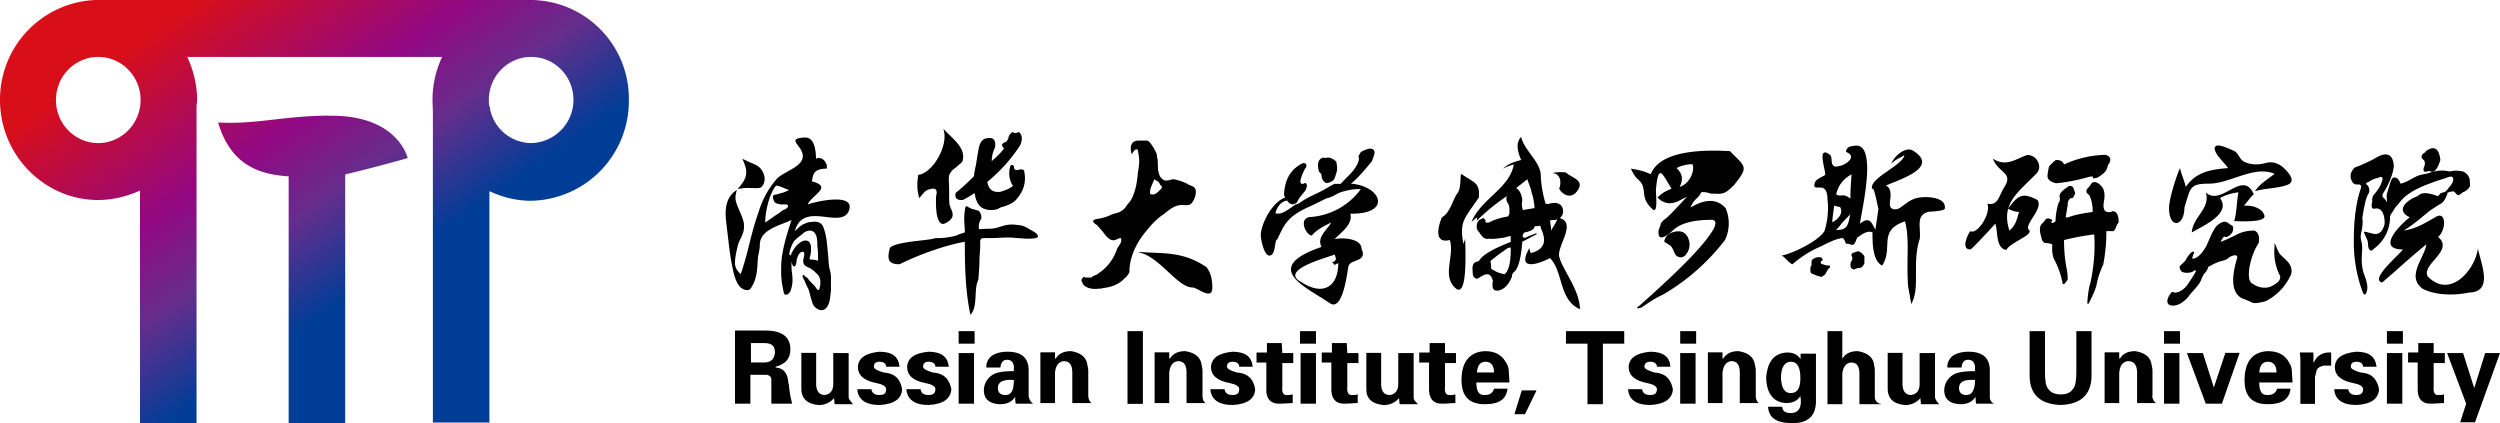 <svg viewBox="0 0 130 22" fill="none" xmlns="http://www.w3.org/2000/svg"><g clip-path="url(#a)"><path d="M126.23 7.8c.39-.23.61-.03.67.52-.16.52-.35.71-.54.58h-.1c-.1.04-.19.04-.22 0-.03-.06-.03-.16.03-.26.04-.13.04-.22-.03-.32-.16-.1-.16-.23 0-.36l.06-.03c.04-.07.07-.1.13-.13Zm-87.88 2.01h.16c.22-.06.42-.03.64-.03.16 0 .35.03.45-.06.28-.3.16-.72-.07-.98-.19-.2-.5-.26-.73-.39-.03-.03-.16-.06-.2-.1.1.23.23.52.2.75 0 .2-.1.4-.22.55-.07.1-.13.2-.23.26Z" fill="#000"/><path d="M42 10.63c.22-.5 1.33-.91.22-1.2.06-.33.06-.66.76-.66.1-.22-.19-.68-.54-.52-.03.04.06-1.1-.57-1.1-.64.03-.58.16-.32.49.7.94-.67 1.17-1.15 1.65a4.7 4.7 0 0 0-.96 1.76c-.26.71-.42 1.43-.6 2.14-.1.36-.2.72-.33 1.08-.03-.07-.1-.1-.13-.17a.61.61 0 0 1-.16-.45c0-.26.07-.55.13-.81.03-.17.1-.3.16-.43.07-.13.13-.29.16-.42.03-.2.03-.36-.03-.55-.1-.33-.29-.65-.38-1-.04-.2 0-.37.06-.56-.35.2-.54.58-.57.97-.04.3 0 .56.03.85l.1.84c.06.56.15 1.14.28 1.7.1.35.29.9.77.84.12-.04.19-.23.25-.33.2-.42.2-.87.23-1.33.03-.23.1-.45.1-.68 0-.81 1.05-1.01 1.65-1.3-.19.58-.38 1.17-.48 1.79-.06.32-.06.65-.06.97 0 .33.06.65.13.98.03.26.28.13.35-.04.1-.26.13-.52.1-.78 0-.13-.04-.29-.04-.42s0-.26-.03-.36c.03.07.06.2.13.26.1.1.16-.2.16-.22 0-.07 0-.13.03-.17.03-.13.13-.39.32-.35.13.03-.03.42 0 .52.03.26.29.26.45.39.1.06.22.19.32.29.1.13.12.26.12.39 0 .06 0 .16-.03.23 0 .03-.03.16-.06.16-.07.03-.16-.16-.2-.2l-.28-.29-.1-.13c-.03-.03-.1-.06-.13-.1-.03-.03-.06-.06-.12-.06-.03.1.06.23.1.29.02.1.09.2.12.3.06.09.1.19.13.32.06.2.1.39.16.55.03.13.16.26.29.32.16.1.38.04.47-.13.16-.22.16-.55.2-.84v-.71c0-.2-.07-.36-.1-.56-.03-.22-.03-.45-.06-.68-.04-.45-.07-.97-.26-1.4-.1-.2-.32-.26-.54-.22a.87.87 0 0 0-.42.1c-.19.06-.35.25-.5.38.44-1.56 2.26-.16 2.77-.97.54-1.07-1.63-.59-2.1-.42Zm-1.7-.1c.06.06.26.1.35.1h.23c.06 0 .12.06.1.13l-.04.03c-.03.06-.13.1-.2.13-.06.03-.12.06-.18.13-.26.16-.52.36-.77.52 0-.55.22-1.53.57-1.92.23.03.45.16.67.23-.12.06-.25.13-.41.16-.06.03-.13.03-.22.07a.45.45 0 0 0-.2.06c-.03.1.04.3.1.36Zm1.05 1.95c.1-.1.23-.2.36-.3a.6.6 0 0 1 .41-.19c.03 0 .06 0 .13.03.25.13.25.49.25.75.04.26.04.52.04.78-.16-.03-.3-.06-.45-.06l.03-.13c.06-.23.16-.88-.25-.85-.16 0-.3.13-.42.23-.06.06-.13.16-.2.26-.02.06-.06.1-.09.16 0 .03-.03.16-.1.1-.03-.03 0-.1 0-.13 0-.1.04-.16.07-.26.06-.16.13-.3.22-.4Zm20.83-2.57c-.04-.23-.23-.23-.39-.32-.22-.13-.45-.2-.7-.26-.1-.04-.29.06-.42.06a.32.32 0 0 1-.25-.1c-.13-.1-.16-.29-.2-.45l-.02-.46c0-.06 0-.13-.04-.22 0-.07 0-.13-.03-.2a2.56 2.56 0 0 0-.22-.39c-.07-.1-.16-.26-.29-.26h-.41c-.1 0-.23.03-.3.1-.15.16-.12.39-.06.62 0-.04.1-.13.1-.17.03-.03.1-.1.16-.1.1.04.06.17.1.27 0 .1.03.19.03.29 0 .23-.03.42-.07.65-.03.45-.12.97-.32 1.36-.06.1-.12.2-.19.26-.1.13-.16.26-.32.36-.12.1-.28.13-.41.16-.13.04-.23.1-.32.13-.16.07-.32.1-.45.13-.06 0-.32.04-.32.13 0 .07.13.17.2.2l.28.32c.16.2.38.55.67.46.1-.04.2-.1.29-.1.1.23-.13.39-.2.58a2.43 2.43 0 0 1-.8 1.14l-.28.2c-.03 0-.1.03-.16.06 0 0-.03 0-.03.03-.03 0-.03.04-.06.04h-.32c-.03-.04-.07-.04-.1 0-.03 0-.03.03-.06.03v.03c-.07.1 0 .16.03.26.16.26.57.3.83.26.06 0 .16 0 .22-.03.32-.03.67-.13.93-.33.1-.06.16-.16.25-.22.07-.07.2-.23.2-.3 0-.8.41-1.59.92-2.17.26-.33.55-.62.9-.85.25-.2.54-.45.9-.45.12 0 .31.03.44-.03.19-.13.32-.5.29-.72Zm-1.76-.16c0 .03-.07.1-.1.13-.1.1-.25.26-.41.23-.16 0-.1-.1-.1-.23.03-.16.16-.42.2-.52 0-.03.06-.03.06 0a.4.4 0 0 1 .25.23c.03.06.1.06.1.16Z" fill="#000"/><path d="M62.75 13.9c-1.25-.84-2.17-.7-3.54-.8l.03.03c1.08.23 1.98 1.82 2.78 1.82.25 0 1.02.71 1.02 0 0-.4-.07-.75-.29-1.04Zm13.35-1.2c-.23-1.2.06-1.33.8-2.43.06-.75-.2-.75-.83-1.17-.23-.26 0 .65-.32 1-.23.36-.36.98-.77 1.2-.16.37-.48 1.4.41 1.18.26.81-.41 1.82.26 2.47.7.71.54-2.08.54-2.54l-.1.3Zm4.98-2.89c.06.17.51.62.9.17.5-.62-.26-.72-.55-1.01a1.9 1.9 0 0 0-.7.03c.41.03.48.46.35.81Zm8.88-1.95c-1.09-.06-3.61-.13-4.12 1.2-.42-.19-.64-.22-1.03-.29.32.78.61.46.68 1.27.03.36.15.55.41.81.38.4.16-.97.22-1.1.13-1.3.35-.65.8.06-.45.2-.48.23-.73.46.19.2.41.3.67.3l-.07.02c.04 0 .07 0 .07-.03.13 0 .25-.03.41-.1.3-.16.61-.32.9-.35.16-.13.44-.17.8-.04.57 0 .67.1 1.2-.45.8-.98.58-.94-.21-1.76Zm-2.62 1.86c.19-.36.16-.69-.16-.98.25-.13.54-.2.83-.2.13.33-.13 1.01-.67 1.18Zm1.47-1.27c.1 2.4 1.4-.2 0 0Zm16.63-.39c.48 0 .8.62.45.97-.99 1.01-1.85 1.56-1.4 2.96.35-.3.38-.58.5-.97-.18 0-.4-.07-.57-.17.54-.74.77-.84 1.53-.45.32.49-.73 1.27-.44 1.56.25.26-1 .65-1.18 1.04-.58-.1-.42-1-.58-1.37-.1.13-1.3 1.43-1.3 1.34-.49 0-.14-.75 0-.95.38.2 1.1-.94.89-1.43.57.13.6-.42.89-.87.48-.75-.32-.72-.6-1.47.7.46 1.2 0 1.81-.2Zm9.87-.49c.22-.03.67.2.83.26.29.13.29.46.58.59.35.16.73.16 1.08.06.35-.1.67 0 .93.23.25.23.7.71.22.9-.54.2-1.15.17-1.69.33.22-.35.64-.61 1.02-.9-1.08-.46-2.3.51-3.42.51-1.02 0-.95.23-1.27 1.24 0 1-.8 1.14-.8.03 0-.49.38-1.66.57-2.08.07.33.23.65.3.98.53-.78 1.3-.91 2.2-.98-.2-.3-.64-.65-.7-1 0-.1.06-.17.15-.17Z" fill="#000"/><path d="M117.2 10.1c-.2.17-.36.43-.52.6.36-.04.93.09 1.06.48.19.42-1.37.32-1.57.32.13-.32.13-.97.23-1.5-.32.04-.7.14-.96.3.6.81-.86 1.43-1.47 1.79.06-.81 1-1.27.73-2.08.83.75 1.92-1.24 2.5.1Zm11.65 2.83c-.16 1.14-1.47 2.64-2.62 1.43-.29-.65 1.4-1.33.55-2.04.44-.36.44-1.43-.17-1.01-.54.3-.95.58-1.62.68.5-.3.92-.68 1.37-1.04.2-.13.38-.26.57-.36.1-.06.16-.16.23-.26 0-.03.16-.32.1-.32.12 0 .31-.13.4 0 .07.06.1.16.2.13s.16-.13.26-.16a.7.7 0 0 0 .28-.23c.07-.1.03-.2.03-.3a.52.52 0 0 0-.22-.45.36.36 0 0 0-.25-.1 1.19 1.19 0 0 0-.48 0c-.13.04-.26-.03-.42-.03a2 2 0 0 0-.76.13c-.23.07-.48.07-.7.2-.26.13-.49.29-.77.35-.07-.13-.1-.29-.3-.32-.15-.03-.21.2-.25.32l-.16.52c-.03.13 0 .26 0 .4v.16c0 .06.07.1.07.16s-.03.13-.03.2c0 .16.03.25.1.38-.04-.06.12-.32.18-.39.07-.13.13-.22.23-.32.16-.2.32-.4.5-.52.4-.3.87-.49 1.32-.65.25-.1.5-.16.76-.26.13-.03.3-.13.32.1 0 .13-.1.26-.16.35-.1.1-.16.23-.28.3l-.2.06c-.06.03-.1.13-.16.16-.28-.1-.8-.29-1.05 0-.51.17-1.21.72-.41 1.1-.45.33-1.8 1.67-.36 1.67-.16.26-1.75 1.56-1.08 1.72.77-.65 1.53-1.37 2.3-1.98-.1.71-1.06 1.65-.2 2.3.68.36 1.7.36 2.43.2 1.25-.03.64-1.43.45-2.28Zm-29.19-2.63a1.6 1.6 0 0 0-.57.3c-.2.12-.35.32-.6.28-.26-.03-.23-.29-.2-.48.03-.26.06-.62-.22-.75.64-.3 2.84-.94 1.4-1.82-.38-.23-.99.3-1.12.68.3-.29.42-.26.68-.45-.07.55-1.92 1.23-1.67 1.79.07-.3.32 1.1.32 1l-.16 1.1c-.22-.42-.31-.7-.8-.32.04-.49.93-4.06-.19-4.06-.28.03-.5.03-.54.33.58.22.07.61-.25.71-.16.03-.36.13-.45-.06-.1-.2.03-.43-.22-.56-.58-.35-.13.88-.16 1.1 0 .04-.45.2-.52.37-.19.45.23.22.42.32.2.1.22.42.22.62.07.52 0 1.13-.16 1.62-.32.52-1.66 1.17-2.23 1.27.13.03.45.45.57.45a5.59 5.59 0 0 1 1.5-.94c.32-.16.7-.36 1.06-.42.13-.03.22.3.22.3.26-.07.38.32.58-.33.06 0 .5-.43.8-.26 0 .55 0 1.46.5 1.72.61-.91-.25-1.82 1.19-2.3.19.7.13 1.49.13 2.23 0 .4 0 .75.03 1.14l.1.55c0 .07.09.4.06.4.28-.53.25-1.08.25-1.63 0-.59 0-1.2.2-1.79.06-.62-.23-1.23.47-1.4.03 0 .8-.03.83-.16.1-.65-1.08-.65-1.47-.55Zm-4.28.39c.1.03.2.07.3.07.18.29-.04.61-.4.8 0-.22.07-.64.1-.87Zm.1 1.27c.16-.17.29-.36.45-.52l.29-.3c-.13.52-.1.82-.74.82Zm.74-1.63c-.39-.32-.45-.06-.74-.22.1-.46.38-.82.8-1.04-.03.42-.06.84-.06 1.26Z" fill="#000"/><path d="M94.78 13.74c-.13-.03-.13-.1-.03-.2.06 0 .06-.02-.04-.15-.16-.04-.25 0-.35.03-.1.06-.16.1-.16.2 0 .16 0 .22-.03.22-.03.03-.03.1-.03.26l.03.1c.2.1.38.16.54.2a.8.8 0 0 0 .23-.17.7.7 0 0 1 .19-.3c.03-.02.03-.02.03-.06 0-.03 0-.06-.03-.06a.9.9 0 0 1-.35-.07Zm1.75-.64c-.03 0-.06 0-.1.03-.06.03-.06.03-.06 0-.1.06-.12.16-.06.22.03.1 0 .2-.06.26-.07.26 0 .4.19.4a.41.41 0 0 1 .25-.07c.13-.03.2-.1.26-.26v-.36c-.16-.2-.29-.3-.42-.23Zm12.01 2.66c.03-.52.1-.88.16-1.04.16-.75.26-1.6.2-2.53-.52.06-1.03.16-1.57.29 0 .45.03.94.13 1.46.03.13.06.33.06.59-.13.22-.22.29-.26.22a4.5 4.5 0 0 0-.41-1.2c-.1-.16-.16-.42-.13-.84a.92.92 0 0 0-.32-.07c-.13 0-.22-.1-.25-.3-.1-.32-.1-.54 0-.67.03-.04.12-.1.22-.26.06-.07.2-.07.35.03-.03.06-.06.13-.03.16.06 0 .13-.03.2-.1 0-.29.05-.61.15-.94.06-.06.1-.2.06-.32-.03-.17.13-.33.48-.56.1-.03.16 0 .23.07l.1.29c-.07.2-.13.3-.23.26-.1.07-.16.16-.16.36l-.1.62c0 .06.1.03.3-.04.31-.1.7-.16 1.1-.22 0-.33-.05-.62-.18-.88-.16-.1-.2-.23-.07-.36.1-.1.16-.2.2-.26.12-.1.31-.06.5.16.17.17.2.46.13.82-.03.19-.03.35.07.48.16.07.28.07.38 0 .22 0 .32.2.32.59a.53.53 0 0 0-.13.23c-.06.16-.13.22-.16.22h-.35a8.8 8.8 0 0 1-.16 1.73c-.16.35-.29.71-.35 1.07-.06.26-.22.58-.41.97-.07 0-.07 0-.07-.03Zm.96-7.7c.22.06.29.2.19.42-.03.03-.03.07-.06.07l-.07.22c-.06.17-.22.3-.48.46-.19.06-.28.06-.25 0 .03-.07-.07-.07-.32 0-.58.16-1.12.26-1.6.3-.28-.07-.44-.2-.44-.37 0-.03 0-.1.03-.26.03-.13.03-.2.06-.26.16-.16.29-.29.35-.32.23 0 .35.06.42.23a5.5 5.5 0 0 1 2.17-.5Zm5.72 3.74c.19-.2.38-.3.54-.26.03 0 .1.06.25.16-.03 0 0 0 .07.03.06.07.06.2 0 .36-.13.16-.26.26-.39.23-.03-.07-.1.03-.22.26.26-.1.54-.23.8-.36.29-.16.6-.23.96-.23.22.1.28.33.22.65-.22.33-.38.75-.48 1.27-.06.45-.03.75.16.84.29.2.6.26.9.17.38-.17.57-.33.54-.56a2.71 2.71 0 0 1-.29-1.56c-.03-.16 0-.16.06-.03.07.16.13.36.26.49s.29.26.42.42c.12.16.19.42.1.62a2.85 2.85 0 0 1-1.3 1.36c-.37.1-.6.13-.72.07a1.58 1.58 0 0 0-.22-.1c-.16-.07-.23-.1-.26-.1-.54-.26-.64-.94-.29-2.11.04-.16-.1-.2-.38-.06-.16.13-.29.19-.35.19-.29.07-.54.2-.77.33-.06.19-.1.22-.03.06-.06.16-.1.23-.16.26-.06.1-.13.2-.16.3-.1.32-.45.61-.64.87s-.54.55-.9.52c-.34-.03-.25-.36-.12-.55.03-.04.07-.13.13-.16.06 0 .16.06.22.03.23-.04.42-.2.58-.4.03-.06.48-.7.44-.74-.06-.03-.1 0-.19.07a.83.83 0 0 1-.54 0c-.13-.17-.16-.26-.06-.36.16-.13.28-.26.31-.36.2-.3.32-.39.39-.3-.03.1-.1.2-.1.33.32 0 .6-.42.74-.68.16-.36.28-.68.48-.97Zm9.26-3.16c-.04.36-.2.85-.55 1.4-.06.1-.06.2.03.26.23.23.32.58.32 1.1a2.05 2.05 0 0 1-.83 1.53c-.1.1-.16.13-.22.07-.13-.13-.06-.33-.13-.52l-.19-.43c.26 0 .51.17.73.1.23-.06.39-.45.36-.65-.03-.49-.23-.71-.51-.65-.16.03-.2-.1-.13-.39a.42.42 0 0 1 .13-.39c.16-.2.32-.42.38-.68.03-.06.03-.13 0-.16 0-.03-.03-.03-.1-.03a.54.54 0 0 1-.16.06 1.2 1.2 0 0 0-.44.2c-.07.03-.1.03-.13.06 0 .07.03.1.06.1a.4.4 0 0 1 .04.49c-.1.16-.2.58-.3 1.23.04.26 0 .45-.03.65a.98.98 0 0 0-.03.52c.1.32.03.62.03.97 0 .3.04.59.16.88.1.3.2.59.07.88-.03.1-.1.1-.16 0a7.4 7.4 0 0 1-.48-2.8c0-1.07.13-1.95.35-2.6.06-.16.03-.25-.13-.25-.22.03-.32-.1-.38-.33a.58.58 0 0 1 .26-.58c.06 0 .38-.13.92-.4.03-.03.07-.03.1-.06.6-.36.92-.2.96.42Zm-36.57 2.15c.07-.2.2-.36.3-.46.12-.1.21-.22.28-.39a4.9 4.9 0 0 0-.74.26c-.64.69-1.02 1.1-1.18 1.2-.13.1-.22.2-.22.3l-.1.26c-.06.52.2.52.8-.03.38-.33 1.02-.5 1.98-.5.06 0 .13.04.16.1.03.07 0 .14-.03.27-.38.78-1.66 2.1-3.87 4.06-.12.1-.19.13-.15.16.03.03.1 0 .22-.03.48-.33.83-.55 1.08-.65a11.09 11.09 0 0 0 3.26-2.86 2 2 0 0 0 .03-1.66c-.44-.49-1.05-.49-1.82-.03Z" fill="#000"/><path d="M87.82 12.48c-.13-.43-.45-.56-.96-.36-.2.1-.29.26-.32.45l.32.2c.1.1.16.26.22.39.1.26.45.3.6.06a.8.8 0 0 0 .14-.74Zm-6.74.87c-.13-.55.92-1.75.03-2.01.13-.1.2-.26.16-.46-.06-.29-.32-.39-.7-.29-.07.03-.1.03-.13 0-.03 0-.03 0-.06.03a5.9 5.9 0 0 1-.26-1.49c0-.71-.86-1.3-1.02-2.01-.29.29-.2.74 0 1.2-.38.1-.67.2-.96.45.2-.1.38-.16.58-.22-.23 1.26-1.67 1.75-2.2 2.98.09-.06.18-.16.28-.22v.16a10.4 10.4 0 0 1 1.6-1.3s0 .03-.04.03c-.06.13-.03.26.07.4.06.09.06.25.06.45 0 .13-.06.22-.16.22-.38.07-.67.17-.9.3-.15.03-.22 0-.18-.13-.04-.04-.1-.07-.13-.13-.03.06-.1.1-.16.1-.13.1-.2.25-.16.48 0 .03.03.1.13.2.06.1.1.16.12.16.07.13.23.2.39.16.16.03.41 0 .8-.06.12-.04.22-.07.32-.07v.3c-.83.32-1.35.61-1.57.87-.06.1-.13.16-.2.16-.18.04-.25.2-.21.52 0 .17.03.26.12.33.07.06.16.03.3-.07.34-.22.53-.16.63.2-.06.39 0 .55.29.52.32-.07.54-.33.7-.72 0-.13.06-.22.16-.29.2-.23.32-.75.38-1.53l.74-.39v-.06c-.23.1-.42.16-.48.2-.1.06-.2.06-.23 0-.03-.07 0-.14.07-.23.22-.04.38-.1.5-.2 0-.06.04-.13.1-.13.07 0 .16 0 .23-.03.03.06.03.13.06.2.26.58.2 1.03-.54 1.23-.06-.1-.1-.2-.06-.3-.74 1.27.44.88 1.05.56.7.71.45 2.18 1.56 2.66-.03-1.04-.89-2.01-1.08-2.73Zm-2.84.91a1.63 1.63 0 0 1-.7-.29c0-.13 0-.26-.04-.39.26-.23.58-.45.9-.68l.12-.03c.04 0 .04.03.04.06 0 .72-.1 1.14-.32 1.33Zm.95-3.34a.87.87 0 0 1-.03-.49c-.03-.36-.16-.55-.32-.65l.58-.46c.06.2.19.46.22.69.1.26.13.52.16.81l-.6.1Zm1.4.55c.1-.03.17-.03.26-.03.07 0 .1-.04.13-.07-.06.23-.19.36-.32.62 0-.16-.03-.33-.06-.52Zm-30.77-2.86c.06-.06.16-.13.22-.2.22-.64-.41-1.13-.8-1.52l-.19-.2c.32.85-.57 2.34-1.3 2.4-.07.43-.07.79.05 1.21.13-.13.3-.42.52-.45.12-.04.35-.1.38.1.03.1-.03.22-.03.35 0 .26 0 .49.03.75.03.23.13.68.41.58a.9.9 0 0 0 .36-.26c.19-.26-.07-.52-.1-.78-.03-.35 0-.78-.03-1.13 0-.2-.03-.33.1-.5.09-.15.25-.22.38-.35Z" fill="#000"/><path d="m53.71 12.02-.35-.2a1.03 1.03 0 0 0-.45-.12 1.67 1.67 0 0 0-.8.06c-.6.2-.6.1-1.2.16a.71.71 0 0 1 .12-.55v-.1c0-.03 0-.1-.03-.13-.03-.1-.07-.16-.16-.2-.07-.02-.13-.02-.2-.06-.12 0-.25-.1-.38-.16-.1-.03-.12.59-.12.65 0 .23.03.46.03.68 0 .04-.07.07-.1.07-.06.03-.13.03-.19.06-.13.07-.25.1-.41.13-.23.04-.42.07-.64.07-.1 0-.2 0-.3.03-.31.1-2.03.16-2.26.49-.16.62-.06.84.51.84.96-.48 2.3-.97 3.39-1.17 0 1.27.03 2.57.29 3.8.41-.42.16-1.33.41-1.81.03-.33.06-.69.06-1.01 0-.26.04-.49.04-.75v-.2c0-.1 0-.12.06-.19.06-.03.16-.03.22-.03h.42l.6-.03c.2 0 .39 0 .58.03.2 0 .38.03.6.03.13 0 .26 0 .39-.03.03 0 .13-.03.13-.07 0-.03 0-.06-.03-.1 0-.03-.1-.12-.23-.19Zm-2.21-1.1c-.15 0-.25-.04-.34-.07-.26-.1-.42-.39-.48-.81-.45.3-.58.33-.6.36h-.1c-.13 0-.2-.03-.26-.1a.29.29 0 0 1-.03-.23v-.03l.03-.03c.29-.23.6-.52.93-.85 0-.1.03-.29.1-.58.09-.59.15-.94.18-1.01.1-.32.3-.39.48-.39h.13c.13.03.26.16.2.49-.1.2-.17.45-.17.71.48-.42.61-.61.64-.68-.06-.03-.1-.1-.1-.13v-.06c.04-.07.1-.1.2-.13 0 0 .06-.04.13-.2 0-.1.06-.2.19-.3l.03-.02.03.03c.03 0 .06.03.1.03.03 0 .06 0 .12-.03l.07-.03.03.03c.16.16.16.39.03.68a8.45 8.45 0 0 1-1.7 1.89c.07.35.23.52.55.52.07 0 .16 0 .23-.04.22-.06.41-.16.54-.26.03 0 .03-.03 0-.03a1.2 1.2 0 0 1-.13-.97c0-.07.03-.1.1-.1.06 0 .1.06.1.13.02.13.09.13.15.13.03 0 .1 0 .16-.03h.1s.13 0 .13.16c.1.55-.07 1-.42 1.4-.16.19-.45.32-.83.42-.2.13-.35.13-.51.13Zm18.75-1.37c.32-.26.67-.65 1.06-1.13l.03-.04c.1-.26.16-.42.13-.52-.1-.2-.32-.16-.7.04-.13.2-.17.29-.1.29 0 .3-.23.65-.67 1.07l-.29.3h-.32c-.2.1-.38.22-.57.32-.42.23-.87.39-1.25.68-.06.03-.13.07-.2.07-.37.26-.76.58-1.05.45.1-.36.32-.62.61-.65.13.2.29.26.51.1.07-.13.13-.26.2-.33.09-.1.15-.2.22-.26.06-.1.1-.22.1-.32-.04-.1-.07-.13-.17-.07-.25.07-.22-.2.07-.78.06-.06.1-.13.06-.22 0-.04-.06-.07-.16-.07-.64.3-.96.85-.99 1.66.03.06.03.1.07.13-.7.23-1.28 1.4-1.28 1.98 0 .16.16 1.04.45 1.04.35 0 .25-.84.41-.84.35-.75.51-1.17 1.57-1.66.31-.13.67-.33 1.02-.49h.03c.03 0 .1-.03.16-.06.13-.04.22-.1.35-.17l.2-.1c-.07.04-.14.04-.17.07.39-.13.8-.23 1.18-.2a3.56 3.56 0 0 1-2.55 1.44c-.74 0-.32.94 0 .97.25-.3.67-.52 1.02-.68-.25.42-.77.78-.51 1.27-3.2 1.1-.77 2.1.42 2.92.7.49.92-1.66.98-1.92.13-.39 1-.2.68-.9 0-.56-1.06-.6-1.4-.5.34-.38.95-.74.82-1.33 2.17.04 1.63-1.43.03-1.56Zm-.99 4.1c.07.03.1.06.13.13l.2-.1c0 1.24-.8 1.72-1.9 1-1.27-.64 1.45-1.32 1.73-1.45-.03.13.2.29-.16.42Z" fill="#000"/><path d="M68.72 9.1c0 .22.1.35.25.42.26-.03.39-.13.45-.3l.1-.32c.03-.16 0-.32-.03-.49-.16-.16-.32-.22-.45-.22-.1.03-.16.03-.23 0-.25.06-.35.32-.22.74.1.1.13.13.13.17Zm-22.64 9.97c0-.16-.13-.26-.35-.26-.2 0-.29.1-.29.26 0 .1.16.2.51.3.55.03.87.32.96.87-.03.5-.41.78-1.18.82-.73 0-1.12-.3-1.15-.82h.73c.04.2.16.3.42.3s.35-.1.35-.3c0-.16-.2-.26-.51-.32-.67-.13-.96-.42-.96-.85.03-.45.39-.71 1.12-.78.67 0 .99.26 1.05.78h-.7Zm2.56 0c0-.16-.13-.26-.36-.26-.19 0-.28.1-.28.26 0 .1.16.2.5.3.55.03.87.32.97.87-.04.5-.42.78-1.19.82-.73 0-1.11-.3-1.15-.82h.74c.03.2.16.3.41.3.26 0 .36-.1.36-.3 0-.16-.2-.26-.52-.32-.67-.13-.95-.42-.95-.85.03-.45.38-.71 1.11-.78.67 0 1 .26 1.06.78h-.7Zm2.04-1.85v.65h-.83v-.65h.83Zm-.03 1.14v2.63h-.8v-2.63h.8Zm8.78 2.64h-.8v-3.78h.8v3.77Zm5.01-1.93c0-.16-.13-.26-.35-.26-.2 0-.29.1-.29.26 0 .1.16.2.51.3.55.03.87.32.96.87-.03.5-.41.78-1.18.82-.73 0-1.12-.3-1.15-.82h.74c.03.2.16.3.41.3.26 0 .35-.1.35-.3 0-.16-.19-.26-.5-.32-.68-.13-.97-.42-.97-.85.04-.45.39-.71 1.12-.78.67 0 1 .26 1.05.78h-.7Zm1.44-.71v-.52h.77l.03.52h.57v.52h-.57v1.23c-.03.33.06.46.28.43.1 0 .2 0 .26-.04v.46c-.22 0-.42.03-.64.03-.51.03-.77-.26-.73-.84v-1.3h-.51v-.52h.54v.03Zm2.55-1.14v.65h-.83v-.65h.83Zm0 1.14v2.63h-.8v-2.63h.8Zm.83 0v-.52h.77l.03.52h.58v.52h-.58v1.23c-.03.33.07.46.29.43.1 0 .2 0 .25-.04v.46c-.22 0-.41.03-.63.03-.51.03-.77-.26-.74-.84v-1.3h-.5v-.52h.53v.03Zm5.08 0v-.52h.8v.52h.57v.52h-.57v1.23c-.03.33.06.46.29.43.1 0 .19 0 .25-.04v.46c-.22 0-.41.03-.64.03-.5.03-.76-.26-.73-.84v-1.3h-.51v-.52h.54v.03Zm2.43 1.53c0 .45.13.68.45.65.25 0 .41-.1.47-.33h.7c-.06.55-.44.81-1.17.81-.84 0-1.25-.42-1.22-1.36.03-.88.45-1.37 1.22-1.4.54 0 .89.2 1.11.62.1.16.13.3.13.49 0 .16.03.32.03.52h-1.72Zm.92-.52c0-.36-.16-.56-.44-.56-.29 0-.42.2-.45.56h.9Zm1.44.93h.77l-.6 1.24h-.55l.38-1.23Zm2.33-3.08h3v.65h-1.11v3.15h-.8v-3.15h-1.12v-.65h.03Zm4.7 1.85c0-.16-.13-.26-.35-.26-.2 0-.3.1-.3.26 0 .1.17.2.52.3.54.03.86.32.96.87-.03.5-.42.78-1.18.82-.74 0-1.12-.3-1.15-.82h.73c.03.2.16.3.42.3.25 0 .35-.1.35-.3 0-.16-.2-.26-.51-.32-.67-.13-.96-.42-.96-.85.03-.45.38-.71 1.12-.78.67 0 1.02.26 1.05.78h-.7Zm2.04-1.85v.65h-.83v-.65h.83Zm-.03 1.14v2.63h-.8v-2.63h.8Zm6.26 2.4c.03.85-.39 1.27-1.28 1.24-.8 0-1.18-.3-1.21-.85h.73c.03.23.16.33.45.33.41 0 .6-.3.5-.88-.15.23-.38.36-.73.36-.67-.03-1.02-.49-1.05-1.3.06-.85.41-1.3 1.09-1.33.35 0 .57.13.7.35v-.29h.8v2.37Zm-1.31-.32c.35 0 .5-.26.5-.78 0-.55-.15-.85-.5-.85-.32 0-.51.3-.51.85.03.52.19.78.5.78Zm15.64-3.22v2.37c-.03.95-.57 1.43-1.6 1.47-1.05-.04-1.59-.52-1.62-1.47v-2.37h.8v2.08c0 .46.03.75.16.91.13.2.35.3.67.3.32 0 .5-.1.64-.3.12-.16.16-.45.16-.9v-2.09h.8Zm4.6 0v.65h-.83v-.65h.83Zm-.03 1.14v2.63h-.8v-2.63h.8Zm.39 0h.83l.57 1.79.6-1.8h.74l-.92 2.64h-.84l-.98-2.63Zm3.76 1.53c0 .45.13.68.45.65.25 0 .41-.1.48-.33h.7c-.06.55-.45.81-1.18.81-.83 0-1.25-.42-1.21-1.36.03-.88.44-1.37 1.21-1.4.54 0 .9.2 1.12.62.1.16.13.3.13.49 0 .16.03.32.03.52h-1.73Zm.9-.52c0-.36-.16-.56-.45-.56-.29 0-.42.2-.45.56h.9Zm1.92-1.01v.49h.02c.16-.36.45-.55.9-.52v.68h-.35c-.2.03-.32.1-.39.2l-.1.39v1.4h-.76v-2.32c0-.16-.03-.25-.03-.35h.7v.03Zm2.58.71c0-.16-.13-.26-.35-.26-.2 0-.29.1-.29.26 0 .1.16.2.51.3.55.03.86.32.96.87-.03.5-.41.78-1.18.82-.74 0-1.12-.3-1.15-.82h.73c.03.2.16.3.42.3.25 0 .35-.1.35-.3 0-.16-.2-.26-.51-.32-.67-.13-.96-.42-.96-.85.03-.45.38-.71 1.12-.78.67 0 .99.26 1.05.78h-.7Zm2.07-1.85v.65h-.83v-.65h.83Zm-.03 1.14v2.63h-.8v-2.63h.8Zm.83 0v-.52h.8v.52h.58v.52h-.58v1.23c-.03.33.07.46.29.43.1 0 .2 0 .25-.04v.46c-.22 0-.41.03-.63.03-.52.03-.77-.26-.74-.84v-1.3h-.5v-.52h.53v.03Zm3.48 0h.77l-1.3 3.6h-.77l.31-.97-.99-2.63h.83l.58 1.82.57-1.82Zm-88.2 1.72c0-.03 0-.06-.03-.13-.03-.55-.25-.81-.67-.84v-.04c.51-.13.77-.42.77-.9 0-.66-.45-.98-1.28-.98h-1.6v3.8h.8v-1.5h.83c.13 0 .2.07.26.17v1.33h1.08c-.03-.13-.12-.45-.16-.9Zm-1.3-1.23h-.68v-1.01h.68c.38 0 .57.13.57.49-.03.35-.22.52-.57.52Z" fill="#000"/><path d="M40.17 19.4h-.1a.18.18 0 0 0-.15.1c.13 0 .22.13.22.26.1 0 .16-.07.16-.16.03-.13-.03-.2-.13-.2Zm3.96 1.27v-2.31h-.8v1.6c0 .35-.16.54-.44.58-.29 0-.45-.2-.45-.59v-1.6h-.77v1.73c0 .16 0 .3.04.42.1.33.38.52.86.56a1 1 0 0 0 .8-.36l.03.32h.96c-.1-.13-.2-.22-.23-.35Zm56.49 0v-2.31h-.8v1.6c0 .35-.16.54-.44.58-.29 0-.45-.2-.45-.59v-1.6h-.77v1.73c0 .16 0 .3.04.42.1.33.38.52.86.56a1 1 0 0 0 .8-.36l.03.32h.96a.74.74 0 0 1-.23-.35Zm-27.11 0v-2.31h-.8v1.6c0 .35-.16.54-.44.58-.3 0-.45-.2-.45-.59v-1.6h-.77v1.73c0 .16 0 .3.03.42.1.33.39.52.87.56a1 1 0 0 0 .8-.36l.03.32h.96c-.13-.13-.23-.22-.23-.35Zm-20.02-.1v-1.3c0-.65-.35-.98-1.09-.98-.35 0-.57.07-.76.17a.71.71 0 0 0-.35.65h.73c.03-.26.13-.4.35-.4.23 0 .32.14.35.33v.26c-.41 0-.76.03-.99.13a.96.96 0 0 0-.57.85c0 .48.29.71.83.74.38 0 .64-.13.8-.39 0 .1 0 .23.03.36h.9a.56.56 0 0 1-.23-.42Zm-1.21-.03c-.26 0-.39-.13-.39-.36 0-.33.29-.46.83-.42 0 .52-.12.78-.44.78Zm4.31.03v-1.3c0-.1-.04-.26-.07-.42-.1-.33-.38-.52-.83-.59-.38 0-.64.13-.8.4l-.03-.04v-.3h-.76v2.64h.76v-1.56c.03-.4.2-.59.45-.62.32 0 .45.2.45.62v1.56h.99a.55.55 0 0 1-.16-.4Zm55.34 0v-1.3c0-.1-.04-.26-.07-.42-.1-.33-.38-.52-.83-.59-.38 0-.64.13-.8.4l-.03-.04v-.3h-.76v2.64h.76v-1.56c.03-.4.2-.59.45-.62.32 0 .48.2.48.62v1.56h.99a.46.46 0 0 1-.2-.4Zm-20.63 0v-1.3c0-.1-.03-.26-.07-.42-.1-.33-.38-.52-.83-.59-.38 0-.64.13-.8.4l-.03-.04v-.3h-.76v2.64h.76v-1.56c.04-.4.2-.59.45-.62.32 0 .45.2.45.62v1.56h.99c-.1-.07-.16-.2-.16-.4Zm-28.77 0v-1.3c0-.1-.04-.26-.07-.42-.1-.33-.38-.52-.83-.59-.38 0-.64.13-.8.4l-.03-.04v-.3h-.76v2.64h.76v-1.56c.03-.4.2-.59.45-.62.32 0 .45.2.45.62v1.56h.99c-.1-.07-.16-.2-.16-.4Zm40.94.13v-1.43c0-.65-.36-.98-1.1-.98-.34 0-.57.07-.76.17a.72.72 0 0 0-.35.65h.74c.03-.26.12-.4.35-.4.22 0 .32.14.35.33v.26c-.42 0-.77.03-1.02.13a.96.96 0 0 0-.58.85c0 .48.29.71.83.74.38 0 .64-.13.8-.39 0 .1 0 .23.03.36h.96c-.1 0-.22-.13-.25-.29Zm-1.22-.16c-.25 0-.38-.13-.38-.36 0-.33.28-.46.83-.42 0 .52-.16.78-.45.78Zm-4.44.46c-.16 0-.32-.17-.32-.33v-1.4c0-.1-.03-.26-.06-.42-.1-.33-.39-.52-.83-.59-.39 0-.64.13-.8.4v-1.44h-.77v3.8h.77v-1.56c.03-.39.2-.58.45-.61.32 0 .44.2.44.61v1.56h1.12v-.03Z" fill="#000"/><path fill-rule="evenodd" clip-rule="evenodd" d="M27.62 0h-22.67a5.18 5.18 0 0 0-4.95 5.2c0 2.86 2.3 5.2 5.1 5.2.78 0 1.54-.2 2.18-.49v12.09h2.94v-16.44c0-.13.03-.23.03-.36 0-.81-.2-1.56-.51-2.24h13.25a5.24 5.24 0 0 0-.5 2.24l.02.65v16.12h2.94v-12.03c.64.3 1.37.5 2.14.5a5.18 5.18 0 0 0 5.11-5.2 5.13 5.13 0 0 0-5.08-5.24Zm-22.51 7.44c-1.21 0-2.2-1-2.2-2.24 0-1.24.99-2.24 2.2-2.24 1.21 0 2.2 1 2.2 2.24 0 1.23-.99 2.24-2.2 2.24Zm22.51 0a2.2 2.2 0 0 1-2.14-1.79v-.1h-.03c-.03-.12-.03-.22-.03-.35 0-1.24.99-2.24 2.2-2.24 1.22 0 2.2 1 2.2 2.24a2.25 2.25 0 0 1-2.2 2.24Z" fill="url(#b)"/><path fill-rule="evenodd" clip-rule="evenodd" d="M17.08 6.01c-2.45.03-3.7.46-5.74.36.63 2.11 2 2.7 3.67 2.8v12.83h2.94v-12.93a77.1 77.1 0 0 0 3.25-.85s-.5-2.27-4.12-2.2Z" fill="url(#c)"/></g><defs><linearGradient id="b" x1="20.637" y1="13.722" x2="10.774" y2="-.428" gradientUnits="userSpaceOnUse"><stop stop-color="#003D96"/><stop offset=".287" stop-color="#662D8C"/><stop offset=".527" stop-color="#920883"/><stop offset="1" stop-color="#D80E19"/></linearGradient><linearGradient id="c" x1="18.326" y1="15.332" x2="8.463" y2="1.182" gradientUnits="userSpaceOnUse"><stop stop-color="#003D96"/><stop offset=".287" stop-color="#662D8C"/><stop offset=".527" stop-color="#920883"/><stop offset="1" stop-color="#D80E19"/></linearGradient><clipPath id="a"><path fill="#fff" d="M0 0h130v22h-130z"/></clipPath></defs></svg>